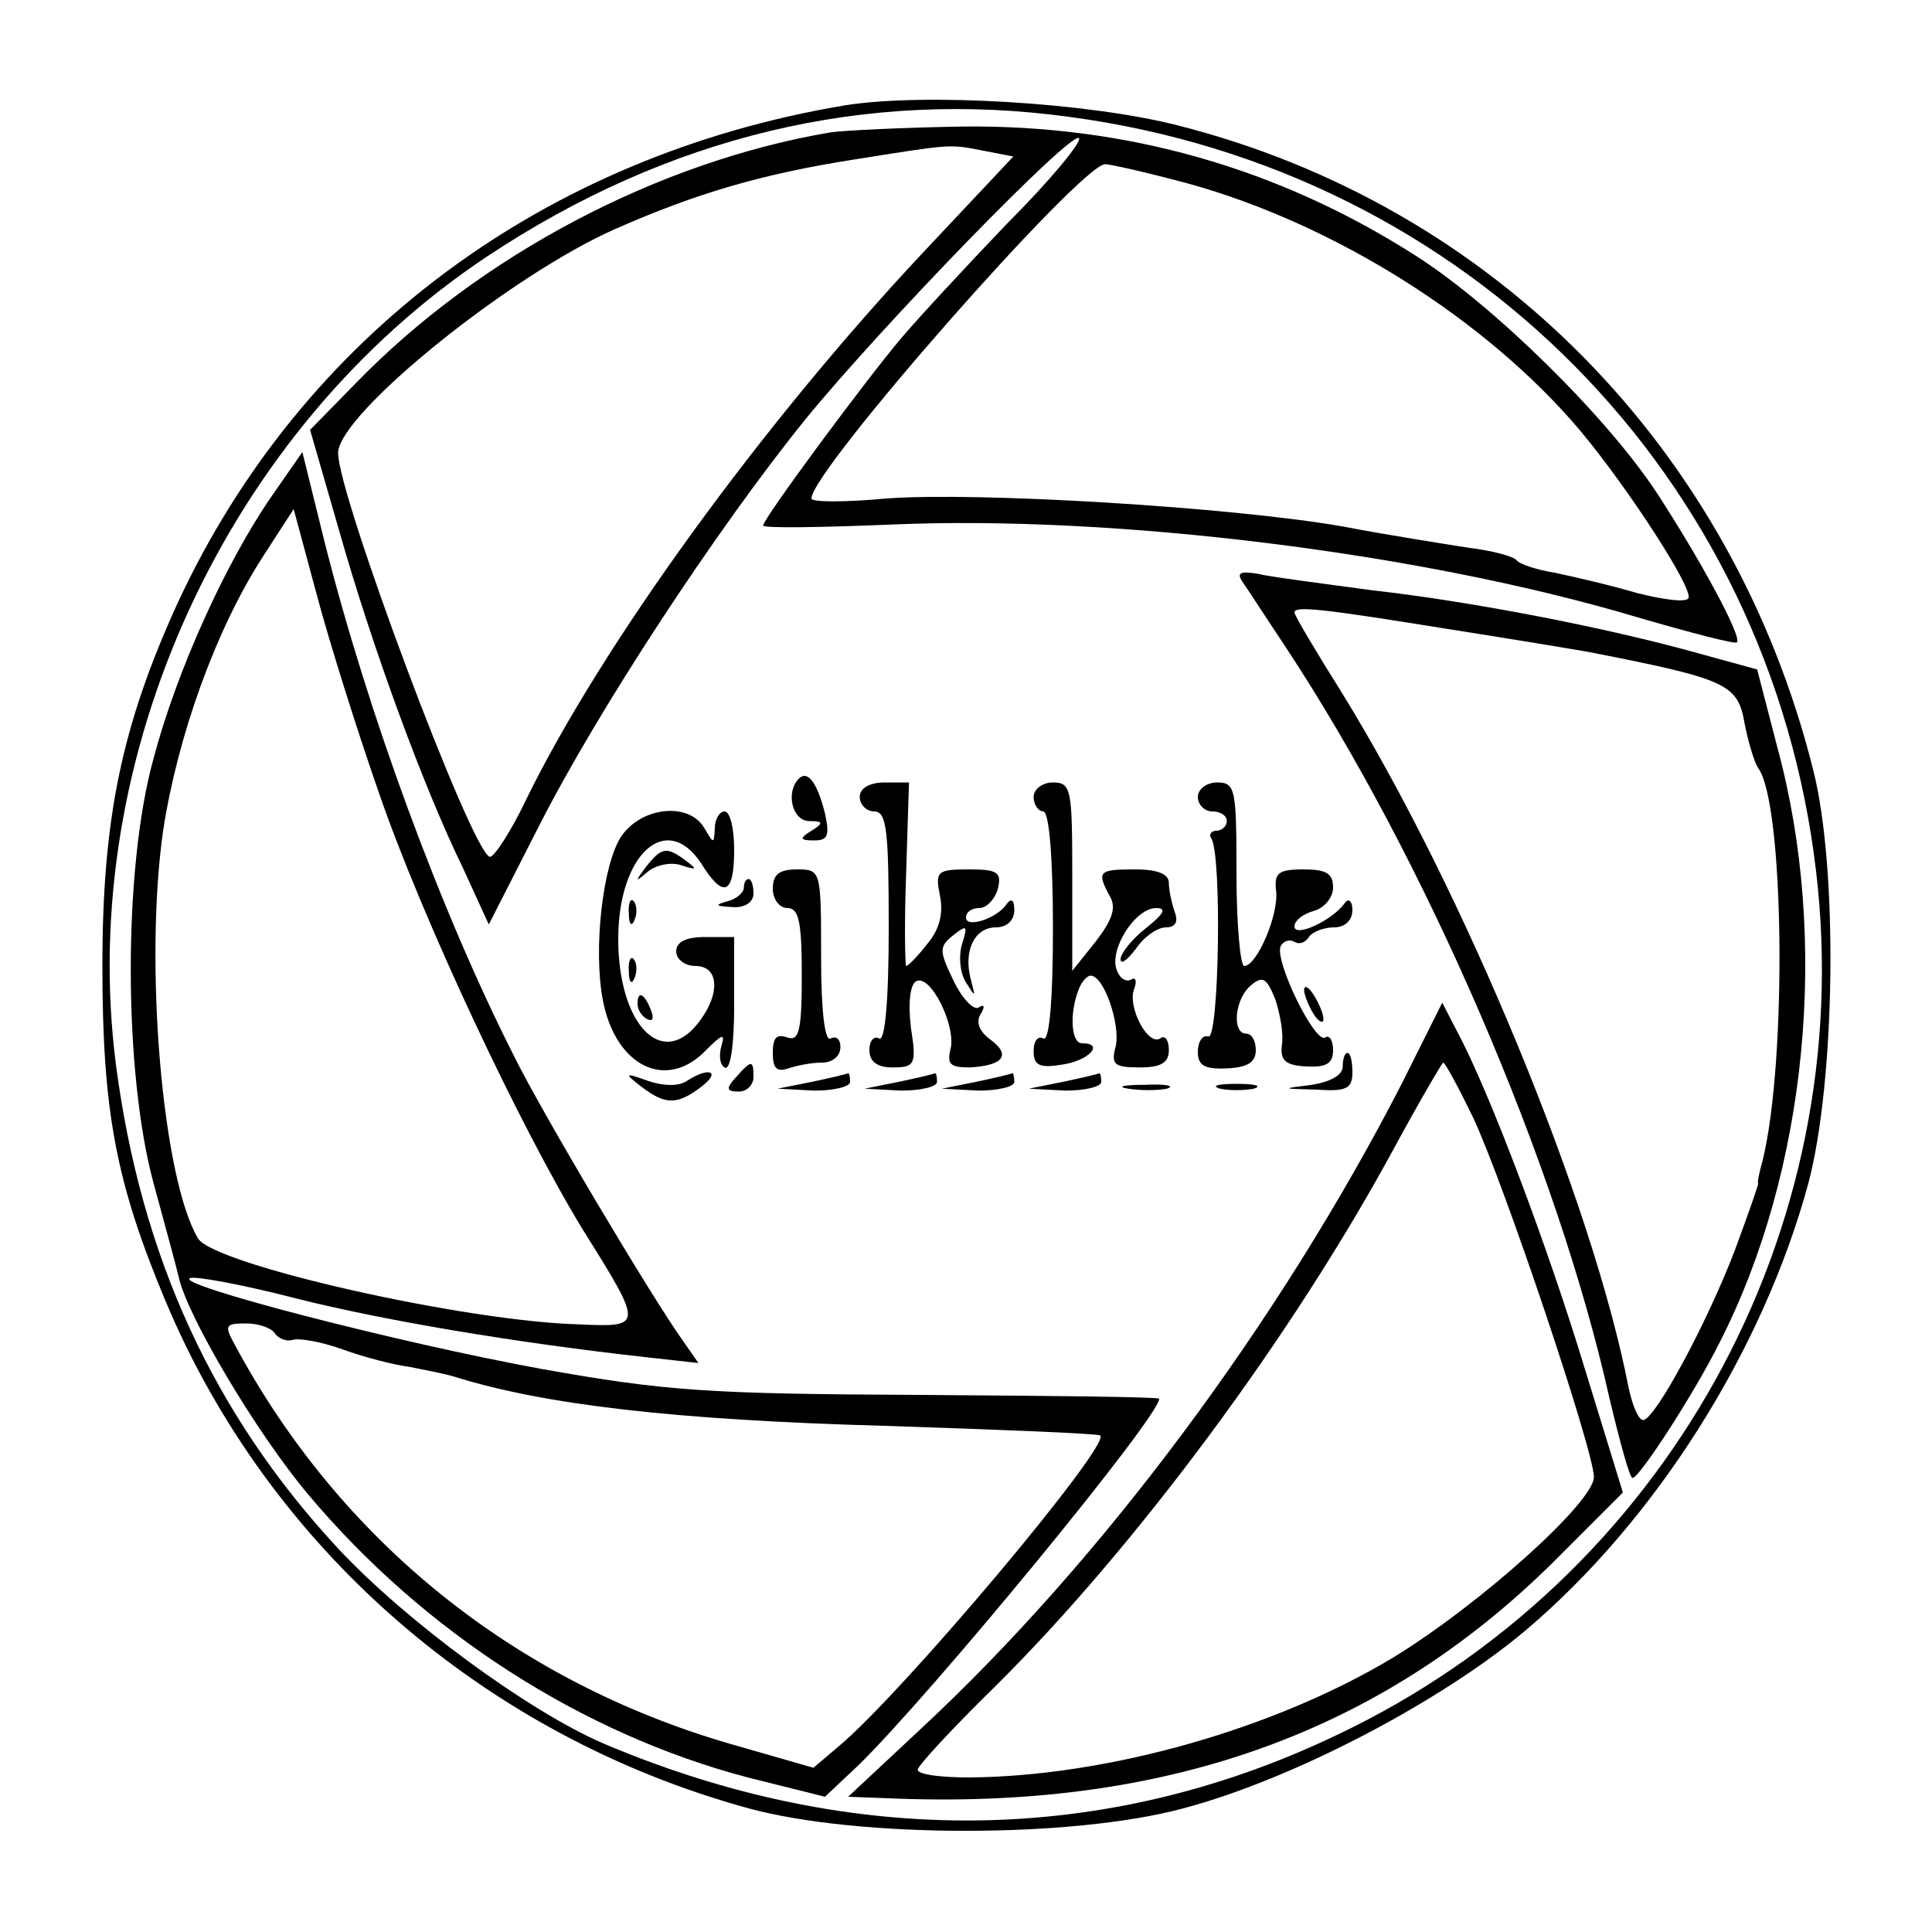 <svg version="1.0" xmlns="http://www.w3.org/2000/svg"
 width="200pt" height="200pt" viewBox="0 0 200 200"
 preserveAspectRatio="xMidYMid meet">
<g transform="translate(0,200) scale(0.1,-0.1)"
fill="#000000" stroke="none">
<path d="M875 1891 c-312 -52 -563 -239 -691 -515 -58 -127 -78 -223 -78 -376
0 -150 14 -224 65 -346 107 -256 330 -451 604 -526 114 -31 335 -31 450 0 113
30 266 110 354 184 135 114 246 290 293 463 28 106 31 326 5 428 -83 332 -331
584 -657 667 -93 24 -264 34 -345 21z m232 -12 c412 -55 725 -372 773 -781 44
-372 -156 -733 -496 -894 -240 -115 -502 -118 -759 -9 -77 33 -204 126 -275
202 -129 139 -204 302 -230 501 -41 319 115 658 385 837 187 124 391 173 602
144z"/>
<path d="M860 1863 c-178 -30 -363 -127 -492 -260 l-47 -48 30 -104 c34 -120
87 -265 128 -349 l27 -59 52 102 c61 120 183 306 275 420 79 97 276 300 284
292 3 -4 -30 -44 -75 -89 -44 -46 -93 -99 -109 -118 -38 -45 -143 -187 -143
-194 0 -3 60 -2 133 1 230 10 548 -29 772 -96 55 -16 101 -28 103 -26 6 5 -38
86 -83 155 -52 79 -169 194 -249 245 -142 91 -300 136 -470 134 -61 -1 -122
-4 -136 -6z m158 -19 l31 -6 -94 -100 c-166 -177 -331 -404 -410 -565 -16 -34
-34 -61 -38 -60 -19 5 -157 374 -157 418 0 40 178 184 287 232 84 37 152 57
248 72 101 16 97 16 133 9z m212 -34 c152 -42 309 -141 406 -256 50 -60 116
-162 112 -173 -2 -5 -25 -2 -53 5 -27 8 -66 17 -85 21 -19 3 -37 9 -40 13 -3
4 -25 10 -50 13 -25 4 -83 13 -130 22 -114 20 -377 36 -472 29 -43 -4 -78 -4
-78 0 0 29 279 346 304 346 6 0 45 -9 86 -20z"/>
<path d="M281 1486 c-47 -68 -98 -180 -122 -271 -32 -115 -31 -326 0 -440 12
-44 24 -88 26 -97 9 -41 81 -162 134 -225 120 -143 284 -248 455 -293 l80 -20
34 32 c75 73 312 361 312 380 0 2 -111 3 -248 4 -220 1 -263 4 -392 27 -148
27 -383 88 -363 94 6 2 55 -7 109 -21 91 -23 228 -46 363 -61 l54 -6 -16 23
c-31 43 -146 236 -175 295 -76 150 -151 354 -196 532 l-23 93 -32 -46z m111
-306 c45 -131 147 -348 212 -454 62 -99 62 -100 -4 -97 -119 3 -379 62 -395
89 -37 62 -56 285 -36 423 15 97 54 206 102 281 l33 51 24 -89 c13 -49 42
-141 64 -204z m-107 -561 c4 -5 12 -8 18 -6 7 2 30 -2 52 -10 22 -8 53 -16 69
-18 15 -3 36 -7 46 -10 92 -29 228 -45 445 -51 121 -4 222 -8 224 -10 11 -10
-204 -266 -271 -322 l-26 -22 -87 25 c-223 65 -403 210 -512 413 -11 20 -10
22 12 22 13 0 27 -5 30 -11z"/>
<path d="M1286 1398 c5 -7 25 -38 45 -68 144 -218 281 -535 335 -777 11 -46
21 -83 24 -83 7 0 63 86 90 140 91 178 114 417 60 616 l-21 81 -62 17 c-93 26
-231 53 -337 65 -52 7 -106 14 -118 17 -18 3 -22 1 -16 -8z m212 -49 c70 -11
136 -22 147 -24 143 -28 154 -33 161 -74 4 -20 10 -40 14 -46 27 -36 30 -301
5 -405 -4 -14 -6 -25 -5 -25 1 0 -10 -31 -24 -69 -29 -76 -83 -176 -95 -176
-5 0 -11 15 -15 33 -37 192 -171 516 -297 720 -27 43 -49 80 -49 83 0 7 28 4
158 -17z"/>
<path d="M827 1194 c-14 -14 -7 -44 11 -44 14 0 15 -2 2 -10 -13 -8 -12 -10 3
-10 14 0 16 5 11 28 -8 32 -18 45 -27 36z"/>
<path d="M890 1175 c0 -8 7 -15 15 -15 13 0 15 -20 15 -121 0 -77 -4 -118 -10
-114 -5 3 -10 -2 -10 -12 0 -12 8 -18 24 -18 23 0 25 3 19 41 -3 25 -1 44 5
48 15 9 42 -46 36 -70 -4 -16 0 -19 20 -19 35 2 43 13 21 29 -11 8 -15 18 -10
26 5 8 4 11 -2 7 -5 -3 -17 9 -26 28 -15 31 -15 35 0 47 14 11 15 10 9 -9 -4
-13 -2 -31 4 -40 10 -16 10 -16 5 3 -8 30 4 54 26 54 11 0 19 7 19 18 0 10 -3
13 -8 6 -10 -15 -42 -25 -42 -14 0 6 6 10 14 10 7 0 16 9 19 20 4 17 0 20 -30
20 -33 0 -35 -2 -30 -27 4 -19 -1 -36 -13 -50 -10 -13 -20 -23 -22 -23 -1 0
-2 43 0 95 l3 95 -25 0 c-16 0 -26 -6 -26 -15z"/>
<path d="M1070 1175 c0 -8 5 -15 10 -15 6 0 10 -47 10 -121 0 -77 -4 -118 -10
-114 -5 3 -10 -2 -10 -13 0 -15 6 -18 30 -14 27 4 44 22 20 22 -11 0 -13 30
-4 54 3 9 9 16 13 16 14 0 31 -51 26 -73 -5 -19 -2 -22 25 -22 22 0 30 5 30
18 0 10 -4 16 -9 12 -13 -8 -34 33 -27 51 3 8 2 13 -3 10 -5 -3 -12 1 -15 10
-8 21 19 64 41 64 11 0 8 -6 -11 -21 -14 -11 -26 -26 -26 -32 0 -6 7 -1 16 11
8 12 22 22 31 22 10 0 13 6 9 16 -3 9 -6 22 -6 30 0 9 -11 14 -35 14 -38 0
-40 -2 -26 -28 7 -12 2 -25 -15 -47 l-24 -30 0 98 c0 90 -1 97 -20 97 -11 0
-20 -7 -20 -15z"/>
<path d="M1240 1175 c0 -8 7 -15 15 -15 8 0 15 -4 15 -10 0 -5 -5 -10 -11 -10
-5 0 -8 -4 -5 -8 11 -18 8 -207 -3 -205 -6 2 -11 -5 -11 -16 0 -14 7 -18 30
-17 21 1 30 6 30 19 0 9 -4 17 -10 17 -15 0 -12 36 5 50 12 10 16 8 25 -14 5
-15 9 -36 7 -48 -2 -16 4 -21 26 -22 20 -1 27 3 27 17 0 10 -4 16 -8 13 -11
-7 -54 82 -46 95 3 5 9 7 14 4 5 -3 11 -1 15 5 3 5 15 10 26 10 11 0 19 7 19
18 0 9 -4 13 -8 7 -13 -18 -52 -36 -52 -24 0 6 9 13 20 16 11 3 20 14 20 24 0
15 -7 19 -31 19 -26 0 -30 -4 -28 -22 3 -25 -20 -78 -33 -78 -4 0 -8 43 -8 95
0 88 -1 95 -20 95 -11 0 -20 -7 -20 -15z"/>
<path d="M643 1134 c-19 -29 -29 -116 -19 -169 13 -69 66 -95 107 -52 16 16
20 18 16 5 -3 -10 -2 -20 3 -23 6 -4 10 22 10 64 l0 71 -30 0 c-20 0 -30 -5
-30 -15 0 -8 9 -15 20 -15 25 0 26 -30 2 -60 -38 -47 -82 1 -82 88 0 88 50
133 86 78 23 -37 34 -32 34 14 0 22 -4 40 -10 40 -5 0 -10 -8 -10 -17 -1 -17
-1 -17 -11 0 -16 27 -65 22 -86 -9z"/>
<path d="M669 1103 c-12 -16 -12 -17 2 -5 9 7 25 10 35 6 16 -5 16 -4 4 5 -20
15 -25 14 -41 -6z"/>
<path d="M800 1080 c0 -11 7 -20 15 -20 12 0 15 -14 15 -70 0 -58 -3 -68 -15
-64 -11 4 -15 0 -15 -16 0 -16 4 -20 16 -16 9 3 24 6 35 6 11 0 19 7 19 16 0
8 -4 12 -10 9 -6 -4 -10 27 -10 84 0 90 0 91 -25 91 -18 0 -25 -5 -25 -20z"/>
<path d="M770 1081 c0 -5 -8 -12 -17 -14 -14 -4 -12 -5 5 -6 13 -1 22 5 22 14
0 8 -2 15 -5 15 -3 0 -5 -4 -5 -9z"/>
<path d="M651 1054 c0 -11 3 -14 6 -6 3 7 2 16 -1 19 -3 4 -6 -2 -5 -13z"/>
<path d="M651 994 c0 -11 3 -14 6 -6 3 7 2 16 -1 19 -3 4 -6 -2 -5 -13z"/>
<path d="M1350 975 c0 -5 5 -17 10 -25 5 -8 10 -10 10 -5 0 6 -5 17 -10 25 -5
8 -10 11 -10 5z"/>
<path d="M660 961 c0 -6 4 -13 10 -16 6 -3 7 1 4 9 -7 18 -14 21 -14 7z"/>
<path d="M1451 878 c-127 -247 -310 -493 -497 -667 l-76 -71 53 -2 c284 -10
507 72 686 254 l63 63 -40 130 c-37 122 -98 285 -132 348 l-15 29 -42 -84z
m74 -35 c32 -68 125 -345 125 -372 0 -26 -118 -132 -208 -187 -123 -74 -296
-123 -439 -124 -29 0 -53 3 -53 8 0 4 36 43 81 87 145 144 307 362 413 558 26
48 49 87 50 87 2 0 16 -26 31 -57z"/>
<path d="M1390 896 c0 -9 -13 -16 -32 -19 -32 -4 -32 -4 5 -5 31 -2 37 1 37
18 0 11 -2 20 -5 20 -3 0 -5 -6 -5 -14z"/>
<path d="M762 885 c-11 -12 -10 -15 3 -15 8 0 15 7 15 15 0 18 -2 18 -18 0z"/>
<path d="M664 875 c25 -19 37 -19 62 0 21 16 8 21 -15 6 -9 -6 -25 -5 -40 0
-25 9 -25 8 -7 -6z"/>
<path d="M840 880 l-35 -7 38 -2 c20 0 37 4 37 9 0 6 -1 9 -2 9 -2 -1 -19 -5
-38 -9z"/>
<path d="M930 880 l-35 -7 38 -2 c20 0 37 4 37 9 0 6 -1 9 -2 9 -2 -1 -19 -5
-38 -9z"/>
<path d="M1010 880 l-35 -7 38 -2 c20 0 37 4 37 9 0 6 -1 9 -2 9 -2 -1 -19 -5
-38 -9z"/>
<path d="M1100 880 l-35 -7 38 -2 c20 0 37 4 37 9 0 6 -1 9 -2 9 -2 -1 -19 -5
-38 -9z"/>
<path d="M1168 873 c12 -2 30 -2 40 0 9 3 -1 5 -23 4 -22 0 -30 -2 -17 -4z"/>
<path d="M1263 873 c9 -2 25 -2 35 0 9 3 1 5 -18 5 -19 0 -27 -2 -17 -5z"/>
</g>
</svg>
